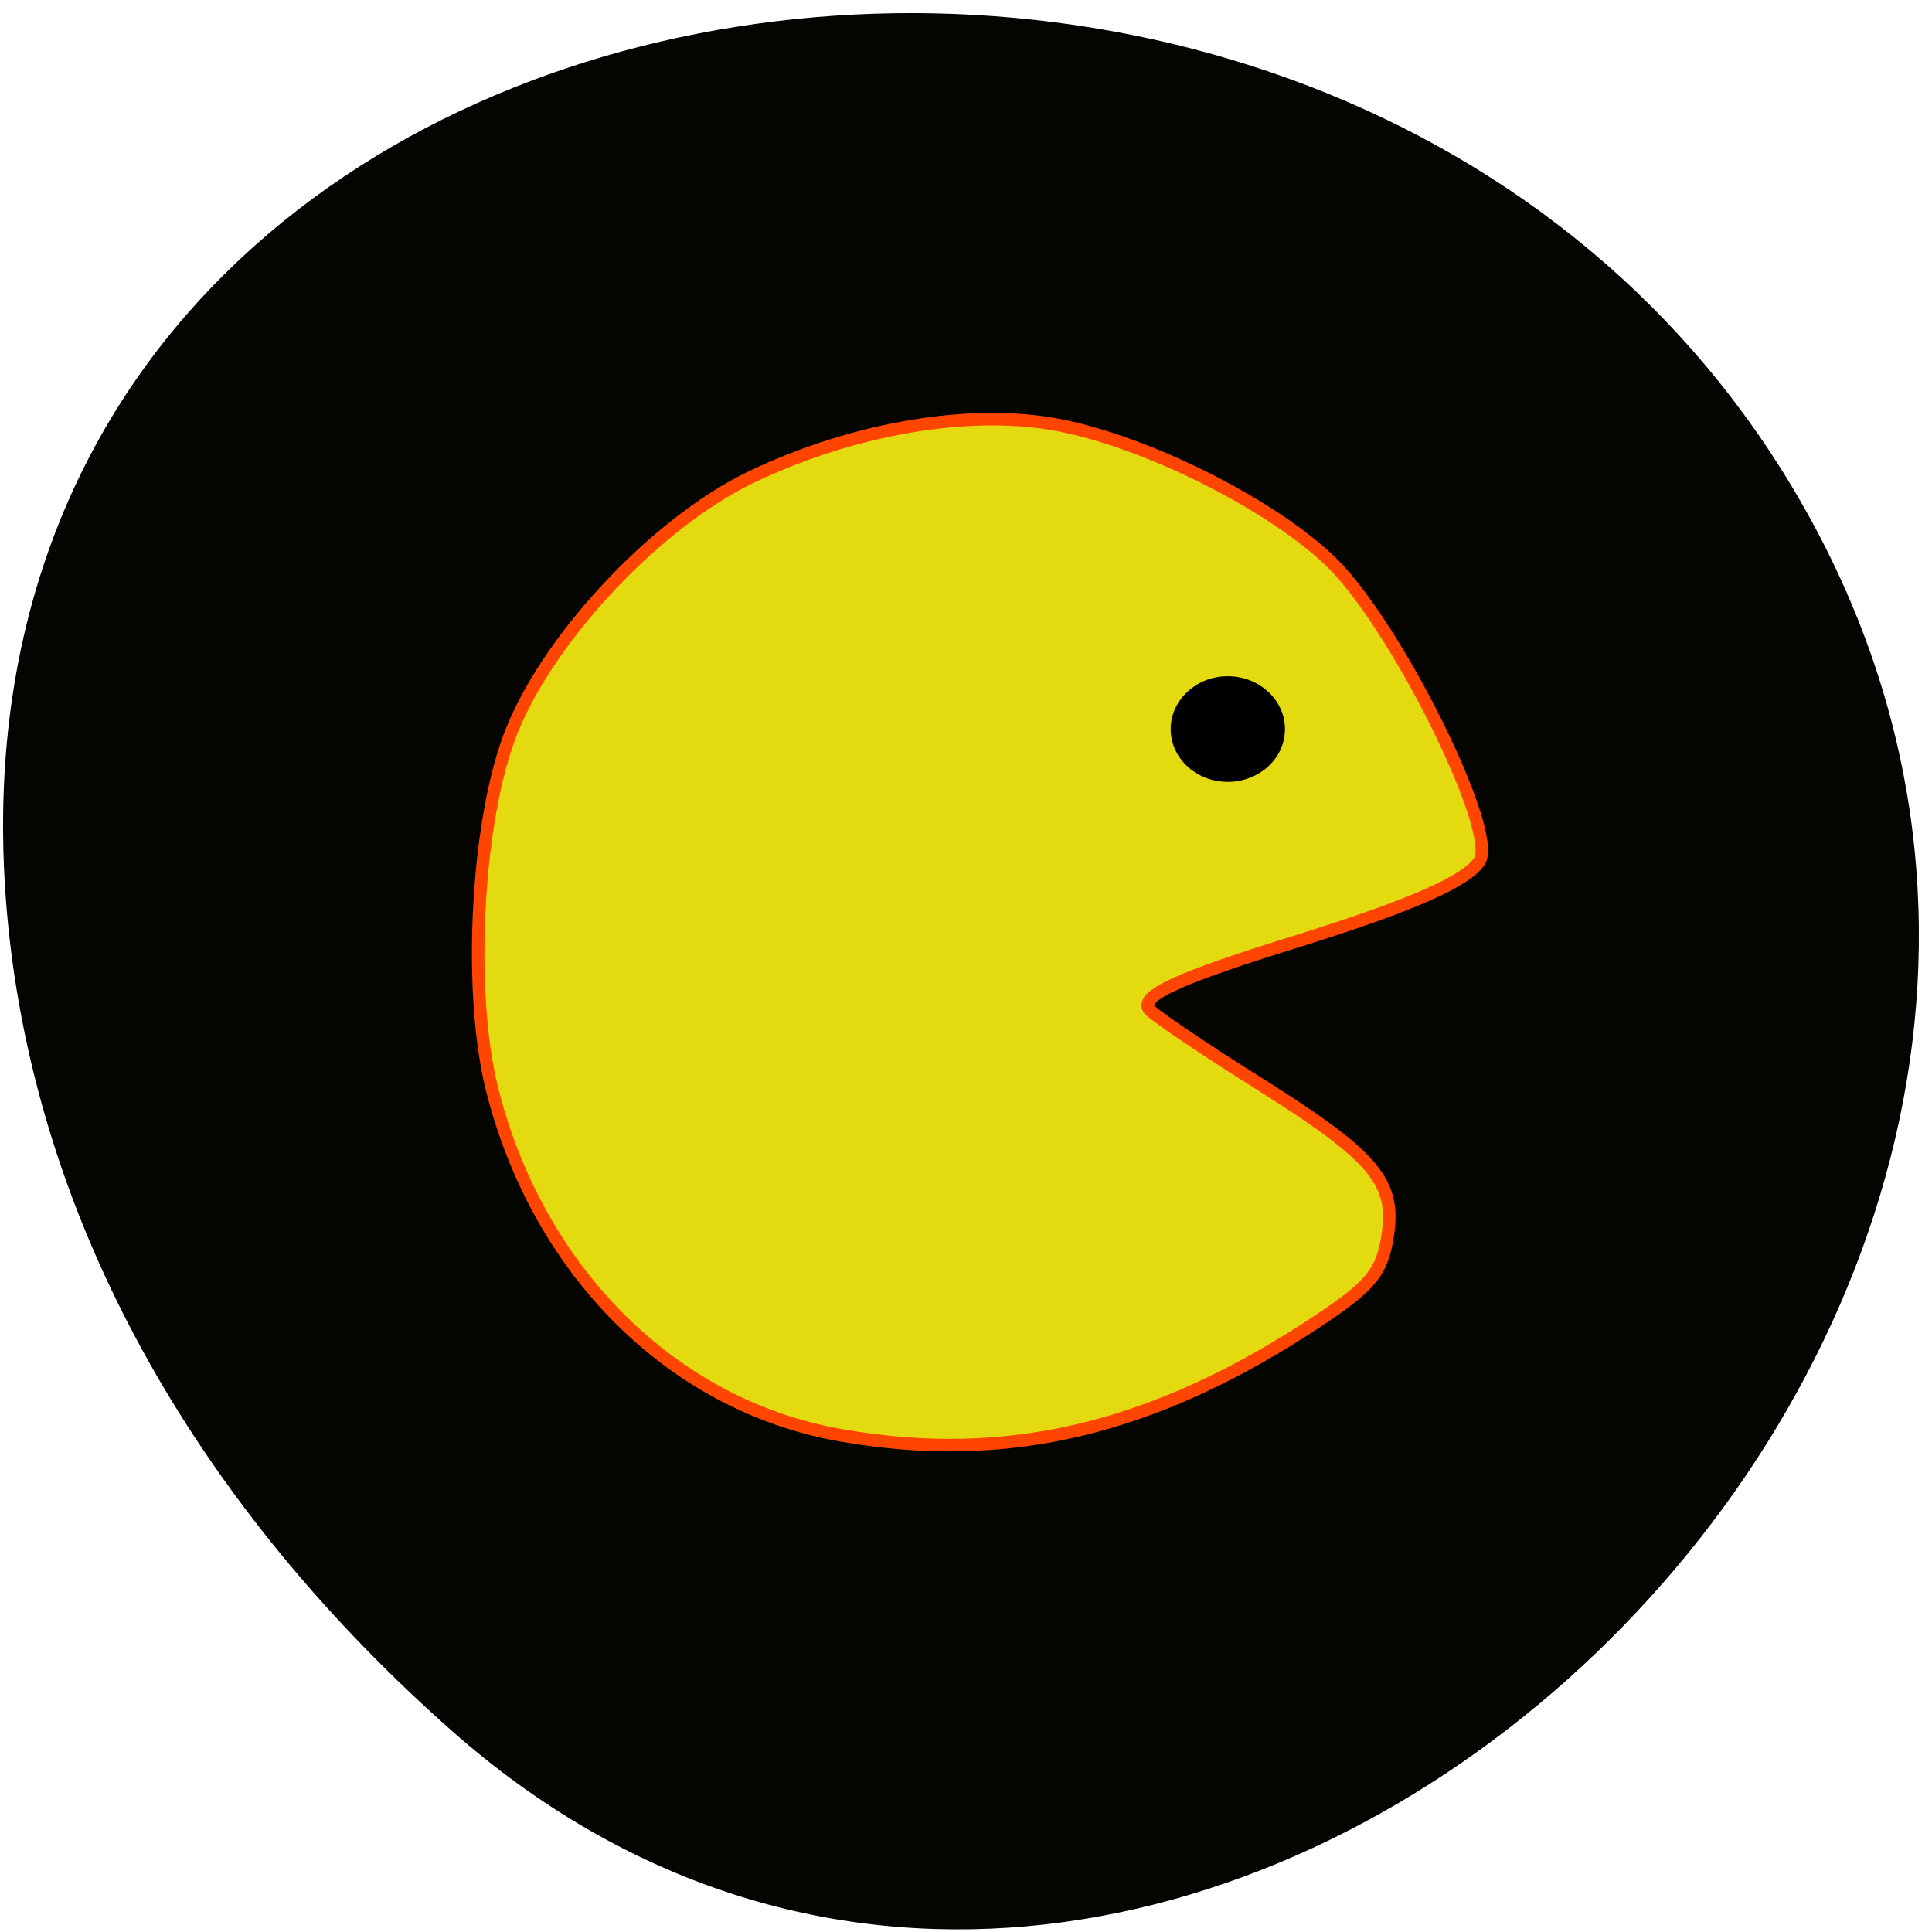 
<svg xmlns="http://www.w3.org/2000/svg" xmlns:xlink="http://www.w3.org/1999/xlink" width="22px" height="22px" viewBox="0 0 22 22" version="1.1">
<g id="surface1">
<path style=" stroke:none;fill-rule:nonzero;fill:rgb(1.569%,1.569%,0.392%);fill-opacity:1;" d="M 5.129 19.695 C 13.246 26.895 25.734 15.539 20.684 6.035 C 15.578 -3.574 -1.312 -1.016 0.121 10.789 C 0.551 14.301 2.48 17.348 5.129 19.695 Z M 5.129 19.695 "/>
<path style="fill-rule:evenodd;fill:rgb(89.412%,85.49%,6.275%);fill-opacity:1;stroke-width:1.66;stroke-linecap:butt;stroke-linejoin:miter;stroke:rgb(100%,27.059%,0%);stroke-opacity:1;stroke-miterlimit:4;" d="M 124.431 110.266 C 102.158 106.357 84.249 88.494 78.249 64.221 C 75.158 51.63 76.203 29.948 80.476 18.13 C 85.067 5.403 99.749 -10.415 112.612 -16.597 C 126.203 -23.097 141.749 -25.734 153.431 -23.461 C 165.112 -21.188 181.431 -13.006 189.294 -5.461 C 197.885 2.766 211.522 30.221 209.067 34.221 C 207.385 36.903 200.022 40.13 185.067 44.812 C 169.249 49.721 164.203 51.994 165.249 53.812 C 165.658 54.448 172.112 58.857 179.658 63.585 C 195.476 73.539 198.158 76.812 196.794 84.448 C 196.022 88.766 194.431 90.63 187.885 94.994 C 166.203 109.448 146.567 114.175 124.431 110.266 Z M 124.431 110.266 " transform="matrix(0.086,0,0,0.086,-1.131,6.86)"/>
<path style="fill-rule:evenodd;fill:rgb(0%,0%,0%);fill-opacity:1;stroke-width:1;stroke-linecap:butt;stroke-linejoin:miter;stroke:rgb(0%,0%,0%);stroke-opacity:1;stroke-miterlimit:4;" d="M 166.663 101.596 C 166.663 105.495 164.102 108.615 160.947 108.615 C 157.83 108.615 155.269 105.495 155.269 101.596 C 155.269 97.746 157.83 94.578 160.947 94.578 C 164.102 94.578 166.663 97.746 166.663 101.596 Z M 166.663 101.596 " transform="matrix(0.105,0,0,0.08,-2.92,0.174)"/>
</g>
</svg>
